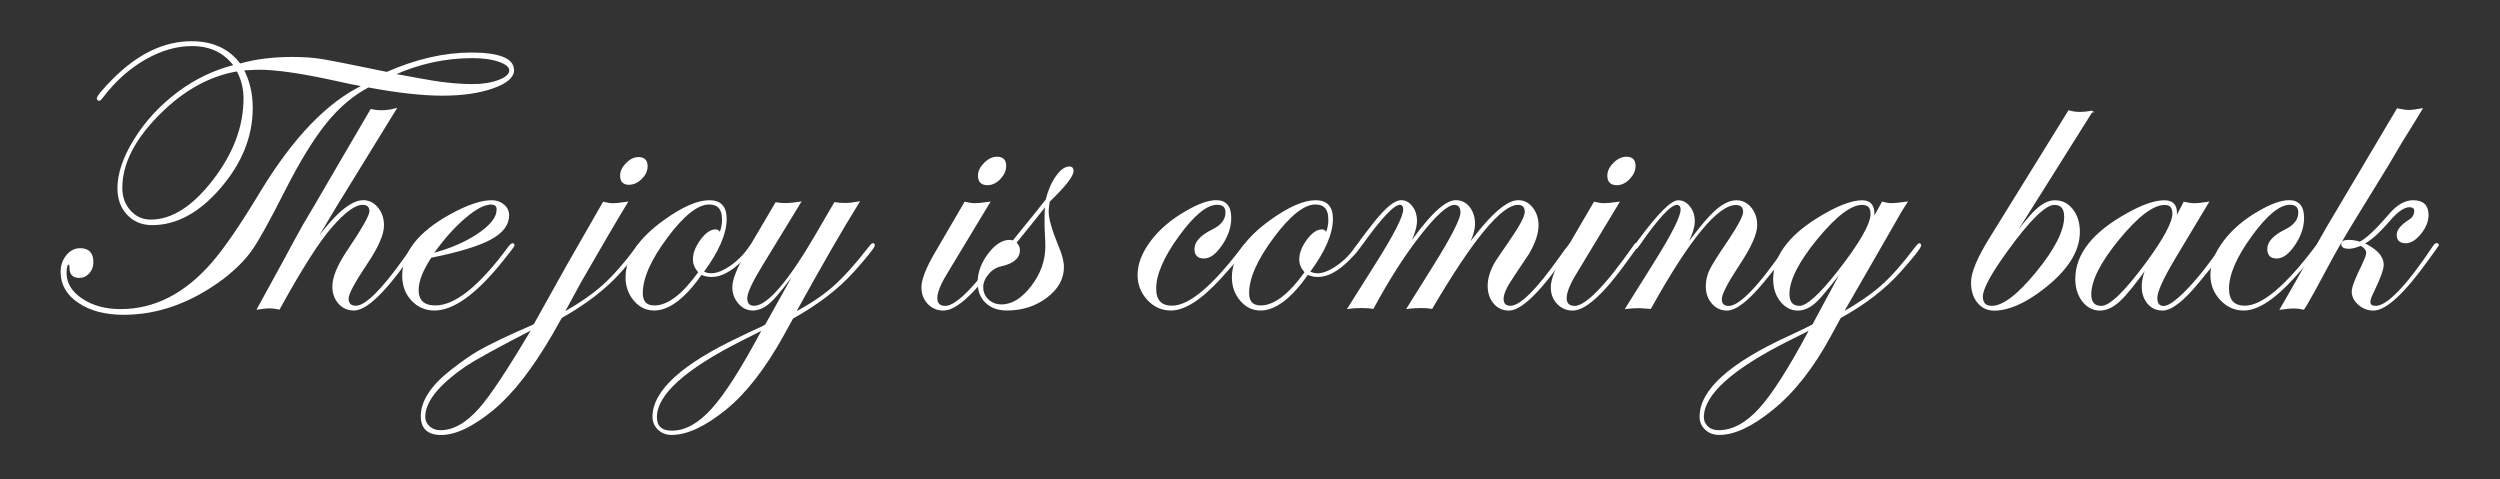 <svg width="772" height="148" viewBox="0 0 772 148" fill="none" xmlns="http://www.w3.org/2000/svg">
<rect x="0" y="0" width="772" height="148" fill="#333333" stroke="none"/>
<mask id="mask0_2539_2397" style="mask-type:alpha" maskUnits="userSpaceOnUse" x="0" y="0" width="772" height="148">
<rect width="772" height="148" fill="#D9D9D9"/>
</mask>
<g mask="url(#mask0_2539_2397)">
<path d="M158.467 21.622C158.467 23.757 156.348 25.558 152.128 27.04C147.908 28.523 142.725 29.264 136.632 29.264C130.538 29.264 122.852 28.417 113.729 26.722C108.914 29.246 104.501 32.988 100.509 37.947C96.517 42.906 92.227 49.913 87.639 58.984C83.051 68.056 79.707 74.11 77.571 77.128C75.435 80.145 72.51 83.075 68.798 85.917C58.975 93.259 48.767 96.93 38.208 96.93C32.57 96.93 27.965 95.73 24.376 93.312C20.786 90.911 19 87.787 19 83.958C19 82.016 19.56 80.375 20.698 78.981C21.837 77.604 23.185 76.916 24.743 76.916C27.282 76.916 28.56 78.257 28.56 80.94C28.56 82.21 28.175 83.287 27.387 84.187C26.599 85.087 25.636 85.546 24.516 85.546C22.677 85.546 21.749 84.646 21.749 82.828C21.749 81.875 21.591 81.416 21.276 81.416C20.611 81.416 20.278 82.387 20.278 84.311C20.278 87.505 21.907 90.205 25.181 92.412C28.455 94.618 32.465 95.729 37.245 95.729C47.734 95.729 57.154 90.947 65.489 81.399C69.411 76.933 74.454 69.574 80.635 59.32C90.738 42.659 101.279 31.717 112.293 26.458C110.174 26.105 107.005 25.452 102.785 24.499C92.84 22.328 85.223 21.251 79.935 21.251C79.392 21.251 77.746 21.322 74.997 21.481C76.835 24.957 77.763 28.928 77.763 33.376C77.763 42.059 74.489 50.213 67.958 57.82C61.427 65.444 54.423 69.239 46.998 69.239C43.899 69.239 41.395 68.197 39.452 66.132C37.508 64.067 36.545 61.385 36.545 58.12C36.545 53.619 38.243 48.642 41.623 43.171C45.002 37.7 49.397 32.935 54.773 28.84C60.148 24.763 66.049 21.904 72.475 20.281C69.376 16.062 64.981 13.945 59.273 13.945C54.458 13.945 49.607 15.357 44.687 18.18C39.784 21.004 35.459 24.852 31.747 29.723C31.204 30.482 30.837 30.852 30.627 30.852C30.399 30.852 30.241 30.729 30.154 30.499C30.154 29.829 31.765 27.87 34.969 24.622C42.673 16.874 50.728 13.009 59.15 13.009C65.682 13.009 70.654 15.321 74.051 19.928C78.796 18.551 84.225 17.863 90.371 17.863C93.54 17.863 96.447 18.057 99.055 18.463C101.84 18.904 108.651 20.245 119.49 22.487C128.542 18.498 137.227 16.504 145.562 16.504C153.897 16.504 158.432 18.198 158.432 21.587L158.467 21.622ZM75.487 30.499C75.487 27.34 74.769 24.428 73.316 21.745C64.543 23.21 56.384 27.764 48.819 35.423C41.255 43.083 37.49 50.619 37.49 58.032C37.49 60.873 38.366 63.256 40.099 65.197C41.833 67.138 43.987 68.091 46.526 68.091C53.144 68.091 59.623 63.979 65.962 55.755C72.3 47.53 75.47 39.112 75.47 30.517L75.487 30.499ZM157.539 21.745C157.539 20.598 156.436 19.628 154.212 18.851C152.006 18.057 149.204 17.669 145.842 17.669C137.455 17.669 129.348 19.451 121.468 22.998C122.449 23.157 125.058 23.634 129.278 24.41C135.546 25.628 141.097 26.246 145.965 26.246C149.134 26.246 151.848 25.805 154.124 24.922C156.401 24.04 157.539 22.981 157.539 21.763V21.745Z" fill="white" stroke="white" stroke-width="0.56"/>
<path d="M128.893 75.574C128.893 75.891 128.7 76.245 128.297 76.633L125.776 80.127C118.404 90.452 112.923 95.605 109.316 95.605C107.425 95.605 105.902 94.917 104.694 93.558C103.503 92.199 102.908 90.487 102.908 88.44C102.908 85.687 104.396 82.069 107.373 77.603C112.03 70.703 114.359 66.591 114.359 65.285C114.359 63.749 113.554 62.973 111.943 62.973C109.597 62.973 106.375 65.302 102.312 69.962C98.39 74.427 93.015 82.863 86.168 95.288C84.995 95.058 83.997 94.935 83.174 94.935C82.351 94.935 81.16 95.058 79.707 95.288L88.339 79.545C89.513 77.303 91.316 73.986 93.75 69.609C95.046 67.473 99.02 60.696 105.674 49.242L114.604 33.975C115.778 34.205 116.776 34.328 117.599 34.328C119.157 34.328 120.645 34.134 122.064 33.746C117.984 40.329 111.925 50.195 103.853 63.343C103.626 63.731 100.579 68.832 94.748 78.609C102.102 67.597 107.916 62.09 112.188 62.09C113.869 62.09 115.305 62.814 116.513 64.279C117.704 65.743 118.299 67.508 118.299 69.609C118.299 72.326 116.583 76.262 113.134 81.38C109.299 87.099 107.373 90.699 107.373 92.146C107.373 93.84 108.213 94.688 109.894 94.688C112.958 94.688 118.001 89.711 125.075 79.739L126.896 77.198L127.947 75.891C128.14 75.503 128.385 75.291 128.647 75.291C128.805 75.291 128.875 75.362 128.875 75.521L128.893 75.574Z" fill="white" stroke="white" stroke-width="0.56"/>
<path d="M158.607 75.751C158.607 75.874 158.257 76.386 157.556 77.286L155.035 80.481C146.928 90.576 139.959 95.606 134.163 95.606C131.414 95.606 129.12 94.6 127.264 92.623C125.408 90.629 124.48 88.14 124.48 85.14C124.48 78.028 129.4 71.78 139.223 66.379C144.389 63.538 148.591 62.108 151.848 62.108C153.266 62.108 154.457 62.532 155.455 63.379C156.453 64.226 156.943 65.267 156.943 66.485C156.943 69.327 155.105 71.745 151.428 73.739C147.751 75.733 141.605 77.604 132.99 79.334C130.328 83.393 128.998 86.799 128.998 89.517C128.998 92.906 130.819 94.6 134.461 94.6C140.659 94.6 148.241 88.511 157.206 76.333C157.679 75.698 158.064 75.38 158.379 75.38C158.537 75.416 158.607 75.539 158.607 75.733V75.751ZM153.652 64.773C153.652 63.503 152.969 62.885 151.603 62.885C149.519 62.885 146.788 64.332 143.408 67.227C140.029 70.121 136.702 73.88 133.445 78.504C139.083 77.039 143.864 74.974 147.768 72.327C151.69 69.662 153.634 67.156 153.634 64.773H153.652Z" fill="white" stroke="white" stroke-width="0.56"/>
<path d="M198.074 75.627C198.074 76.227 195.903 78.963 191.543 83.852C187.078 88.899 180.985 93.611 173.263 97.988L170.268 103.265C164.192 113.713 158.204 121.391 152.303 126.297C146.035 131.468 140.677 134.045 136.212 134.045C132.219 134.045 130.223 132.192 130.223 128.485C130.223 123.95 133.252 119.29 139.328 114.508C142.655 111.896 145.474 109.936 147.786 108.595C151.358 106.548 156.838 103.918 164.227 100.724L165.05 100.3L175.329 81.892C178.183 76.88 181.86 70.456 186.378 62.602C187.481 62.885 188.391 63.026 189.144 63.026C190.247 63.026 191.683 62.885 193.487 62.602C190.352 67.738 185.625 75.821 179.269 86.869L173.858 96.806C178.901 93.964 183.016 91.141 186.202 88.299C189.389 85.457 192.839 81.557 196.551 76.598C197.024 75.804 197.426 75.415 197.777 75.415C197.917 75.415 198.022 75.486 198.074 75.645V75.627ZM164.578 101.412C153.424 107.13 146.332 111.048 143.321 113.131C135.143 118.814 131.046 124.003 131.046 128.697C131.046 129.968 131.519 131.009 132.464 131.856C133.41 132.704 134.583 133.127 135.984 133.127C140.099 133.127 144.161 130.815 148.206 126.209C151.62 122.344 156.838 114.472 163.895 102.595L164.595 101.412H164.578ZM199.703 51.342C199.703 52.684 199.125 53.919 197.969 55.066C196.814 56.213 195.553 56.778 194.187 56.778C192.576 56.778 191.771 55.931 191.771 54.237C191.771 52.984 192.348 51.748 193.504 50.566C194.66 49.383 195.886 48.783 197.181 48.783C198.862 48.783 199.703 49.63 199.703 51.325V51.342Z" fill="white" stroke="white" stroke-width="0.56"/>
<path d="M232.779 75.627C232.779 76.263 231.623 77.728 229.312 80.057C225.863 83.516 222.693 85.246 219.787 85.246C218.579 85.246 217.493 85.017 216.547 84.54C211.382 91.917 206.514 95.606 201.979 95.606C199.633 95.606 197.619 94.635 195.956 92.676C194.292 90.717 193.452 88.388 193.452 85.67C193.452 79.598 197.409 73.739 205.324 68.091C210.874 64.103 215.462 62.108 219.069 62.108C222.431 62.108 224.112 63.926 224.112 67.562C224.112 72.098 221.748 77.569 217.003 83.958C217.791 84.434 218.666 84.664 219.647 84.664C221.415 84.664 223.464 83.834 225.828 82.193C228.174 80.534 230.1 78.557 231.606 76.228C232.044 75.68 232.359 75.398 232.552 75.398C232.709 75.398 232.779 75.469 232.779 75.627ZM223.236 67.668C223.236 64.473 221.8 62.867 218.946 62.867C215.392 62.867 211.032 66.309 205.901 73.174C200.771 80.04 198.214 85.829 198.214 90.523C198.214 93.241 199.51 94.6 202.084 94.6C206.322 94.6 210.927 91.088 215.952 84.064C214.814 82.793 214.254 81.504 214.254 80.163C214.254 78.222 215.024 76.245 216.547 74.18C218.071 72.133 219.559 71.109 221.012 71.109C221.643 71.109 222.063 71.498 222.308 72.292C222.939 70.915 223.254 69.38 223.254 67.668H223.236Z" fill="white" stroke="white" stroke-width="0.56"/>
<path d="M269.848 75.75C269.848 76.333 267.694 79.033 263.386 83.851C258.606 89.128 252.373 93.893 244.686 98.164L241.814 103.371C236.141 113.625 230.205 121.267 224.024 126.279C217.65 131.45 212.1 134.027 207.407 134.027C205.796 134.027 204.465 133.515 203.38 132.491C202.312 131.468 201.769 130.197 201.769 128.697C201.769 120.772 210.839 112.548 228.962 104.077C230.45 103.335 232.674 102.276 235.651 100.935L236.526 100.406L246.857 81.874C242.777 87.522 239.836 91.211 237.997 92.975C236.158 94.723 234.302 95.605 232.411 95.605C230.8 95.605 229.4 94.917 228.209 93.54C227.018 92.164 226.423 90.54 226.423 88.687C226.423 86.428 227.806 82.933 230.59 78.15L239.643 62.761C240.536 62.919 241.587 62.99 242.76 62.99C243.775 62.99 245.194 62.849 246.98 62.566L235.406 81.504C232.114 86.869 230.468 90.381 230.468 92.04C230.468 93.823 231.273 94.705 232.884 94.705C237.104 94.705 243.618 87.151 252.39 72.026L257.801 62.725C258.694 62.884 259.797 62.955 261.093 62.955C262.143 62.955 263.457 62.814 265.032 62.531C260.182 70.314 253.598 81.716 245.299 96.752C250.079 94.264 254.124 91.581 257.416 88.687C260.707 85.792 264.385 81.698 268.464 76.421C269.007 75.715 269.357 75.362 269.515 75.362C269.743 75.362 269.865 75.486 269.865 75.715L269.848 75.75ZM235.931 101.412C235.301 101.765 233.094 102.894 229.295 104.783C211.487 113.695 202.574 121.708 202.574 128.82C202.574 131.785 204.22 133.268 207.512 133.268C211.662 133.268 215.794 130.991 219.909 126.455C224.024 121.92 229.102 113.96 235.178 102.594L235.948 101.412H235.931Z" fill="white" stroke="white" stroke-width="0.56"/>
<path d="M311.294 75.698C311.259 75.821 311.066 76.139 310.698 76.651L308.177 80.145C300.805 90.47 295.184 95.623 291.297 95.623C289.459 95.623 287.918 94.953 286.675 93.647C285.431 92.323 284.819 90.681 284.819 88.705C284.819 86.41 286.167 82.951 288.863 78.292L298.021 62.602C299.229 62.885 300.192 63.026 300.893 63.026C301.943 63.026 303.432 62.885 305.358 62.602L292.033 84.681C290.107 87.875 289.161 90.346 289.161 92.076C289.161 93.805 290.089 94.741 291.928 94.741C295.412 94.741 301.558 88.475 310.331 75.945C310.523 75.556 310.716 75.362 310.926 75.362C311.154 75.362 311.276 75.486 311.276 75.715L311.294 75.698ZM310.436 51.219C310.436 52.595 309.858 53.884 308.702 55.101C307.547 56.301 306.286 56.902 304.92 56.902C303.152 56.902 302.276 56.019 302.276 54.237C302.276 52.931 302.889 51.678 304.097 50.477C305.305 49.277 306.583 48.677 307.914 48.677C309.595 48.677 310.436 49.524 310.436 51.219Z" fill="white" stroke="white" stroke-width="0.56"/>
<path d="M331.238 52.736C331.238 54.307 328.786 57.431 323.901 62.125C323.673 63.343 323.551 64.42 323.551 65.32C323.551 67.614 324.584 71.232 326.667 76.209C327.718 78.698 328.261 80.78 328.261 82.475C328.261 86.022 326.545 89.111 323.113 91.705C319.681 94.299 315.619 95.605 310.926 95.605C308.265 95.605 306.146 94.846 304.552 93.329C302.959 91.811 302.171 89.763 302.171 87.204C302.171 84.239 303.222 81.363 305.305 78.556C307.407 75.75 309.56 74.356 311.802 74.356C312.187 74.356 312.537 74.427 312.852 74.585L317.545 68.779C318.963 67.085 320.837 64.737 323.183 61.737C323.848 58.984 324.864 56.601 326.23 54.642C327.595 52.683 328.944 51.677 330.275 51.677C330.905 51.677 331.22 52.03 331.22 52.718L331.238 52.736ZM323.078 76.086C323.078 74.903 323.043 73.721 322.955 72.556C322.868 71.391 322.833 69.732 322.833 67.561C322.833 65.779 322.903 64.314 323.06 63.114C320.872 65.92 317.702 69.856 313.553 74.956C314.288 75.591 314.673 76.35 314.673 77.268C314.673 79.598 312.782 81.168 308.982 81.998C307.459 82.351 306.128 83.198 305.025 84.522C303.905 85.845 303.344 87.24 303.344 88.704C303.344 90.275 303.905 91.599 305.043 92.675C306.181 93.734 307.582 94.282 309.28 94.282C312.572 94.282 315.689 92.358 318.648 88.51C321.607 84.663 323.078 80.533 323.078 76.103V76.086Z" fill="white" stroke="white" stroke-width="0.56"/>
<path d="M385.238 75.698C385.238 76.209 382.472 79.527 376.956 85.651C370.915 92.287 365.785 95.606 361.565 95.606C358.816 95.606 356.47 94.547 354.508 92.446C352.547 90.329 351.567 87.822 351.567 84.893C351.567 81.575 352.898 78.151 355.559 74.586C358.221 71.038 361.81 67.985 366.31 65.408C370.11 63.202 373.209 62.09 375.59 62.09C378.48 62.09 379.933 63.82 379.933 67.297C379.933 70.015 379.022 72.75 377.201 75.468C375.38 78.186 373.577 79.545 371.773 79.545C369.97 79.545 369.129 78.663 369.129 76.88C369.129 74.78 370.933 72.856 374.54 71.074C377.324 69.697 378.707 67.879 378.707 65.62C378.707 63.838 377.744 62.955 375.836 62.955C372.579 62.955 368.586 66.203 363.859 72.715C359.114 79.227 356.75 84.698 356.75 89.111C356.75 92.817 358.466 94.67 361.915 94.67C367.326 94.67 374.645 88.528 383.908 76.227C384.415 75.592 384.783 75.274 385.028 75.274C385.186 75.309 385.256 75.433 385.256 75.627L385.238 75.698Z" fill="white" stroke="white" stroke-width="0.56"/>
<path d="M420.013 75.627C420.013 76.263 418.857 77.728 416.546 80.057C413.097 83.516 409.927 85.246 407.021 85.246C405.813 85.246 404.727 85.017 403.781 84.54C398.616 91.917 393.748 95.606 389.213 95.606C386.867 95.606 384.853 94.635 383.19 92.676C381.526 90.717 380.686 88.388 380.686 85.67C380.686 79.598 384.643 73.739 392.54 68.091C398.091 64.103 402.678 62.108 406.285 62.108C409.647 62.108 411.328 63.926 411.328 67.562C411.328 72.098 408.964 77.569 404.219 83.958C405.007 84.434 405.883 84.664 406.863 84.664C408.632 84.664 410.68 83.834 413.044 82.193C415.39 80.534 417.317 78.557 418.822 76.228C419.26 75.68 419.575 75.398 419.768 75.398C419.926 75.398 419.996 75.469 419.996 75.627H420.013ZM410.47 67.668C410.47 64.473 409.034 62.867 406.18 62.867C402.608 62.867 398.266 66.309 393.135 73.174C388.005 80.04 385.449 85.829 385.449 90.523C385.449 93.241 386.744 94.6 389.318 94.6C393.538 94.6 398.161 91.088 403.186 84.064C402.048 82.793 401.488 81.504 401.488 80.163C401.488 78.222 402.258 76.245 403.781 74.18C405.305 72.133 406.793 71.109 408.246 71.109C408.877 71.109 409.297 71.498 409.542 72.292C410.173 70.915 410.488 69.38 410.488 67.668H410.47Z" fill="white" stroke="white" stroke-width="0.56"/>
<path d="M485.43 75.698C485.395 75.821 485.203 76.139 484.835 76.651L482.314 80.145C474.942 90.47 469.496 95.623 465.959 95.623C464.121 95.623 462.615 94.935 461.442 93.558C460.269 92.182 459.673 90.399 459.673 88.228C459.673 86.058 460.409 83.64 461.897 81.063C462.177 80.586 463.595 78.486 466.187 74.727C469.479 69.997 471.125 66.891 471.125 65.426C471.125 63.802 470.319 62.99 468.708 62.99C463.543 62.99 454.665 73.686 442.111 95.076C441.323 94.917 440.255 94.847 438.889 94.847C437.278 94.847 435.912 94.917 434.774 95.076L443.109 81.751C448.554 72.997 451.268 67.632 451.268 65.655C451.268 63.873 450.551 62.99 449.097 62.99C446.944 62.99 443.424 66.114 438.521 72.344C433.618 78.574 428.768 86.163 423.953 95.076C423.06 94.917 421.904 94.847 420.486 94.847C418.963 94.847 417.632 94.917 416.494 95.076L424.898 81.751C430.694 72.591 433.583 66.926 433.583 64.755C433.583 63.573 433.128 62.973 432.235 62.973C430.309 62.973 426.334 67.209 420.293 75.662C419.908 76.209 419.593 76.492 419.348 76.492C419.19 76.457 419.12 76.333 419.12 76.139C419.12 75.786 420.924 73.333 424.531 68.762C428.068 64.314 430.782 62.09 432.708 62.09C433.969 62.09 435.037 62.69 435.947 63.891C436.84 65.091 437.295 66.52 437.295 68.179C437.295 70.474 436.14 73.65 433.829 77.71C440.885 67.297 446.121 62.09 449.57 62.09C451.216 62.09 452.564 62.761 453.615 64.102C454.665 65.444 455.208 67.12 455.208 69.132C455.208 71.374 454.175 74.25 452.091 77.71C459.533 67.297 465.101 62.09 468.831 62.09C470.512 62.09 471.93 62.814 473.086 64.279C474.242 65.744 474.819 67.508 474.819 69.609C474.819 72.062 473.856 74.921 471.948 78.186C471.913 78.221 470.232 80.745 466.905 85.757C464.979 88.599 464.033 90.77 464.033 92.27C464.033 93.894 464.839 94.705 466.45 94.705C469.514 94.705 474.557 89.728 481.631 79.757L483.452 77.215L484.52 75.909C484.712 75.521 484.905 75.327 485.115 75.327C485.343 75.327 485.465 75.451 485.465 75.68L485.43 75.698Z" fill="white" stroke="white" stroke-width="0.56"/>
<path d="M505.637 75.698C505.602 75.821 505.409 76.139 505.041 76.651L502.52 80.145C495.148 90.47 489.528 95.623 485.64 95.623C483.802 95.623 482.261 94.953 481.018 93.647C479.774 92.323 479.162 90.681 479.162 88.705C479.162 86.41 480.51 82.951 483.206 78.292L492.364 62.602C493.572 62.885 494.535 63.026 495.236 63.026C496.286 63.026 497.775 62.885 499.701 62.602L486.376 84.681C484.45 87.875 483.504 90.346 483.504 92.076C483.504 93.805 484.432 94.741 486.271 94.741C489.755 94.741 495.901 88.475 504.674 75.945C504.866 75.556 505.059 75.362 505.269 75.362C505.497 75.362 505.619 75.486 505.619 75.715L505.637 75.698ZM504.779 51.219C504.779 52.595 504.201 53.884 503.045 55.101C501.89 56.301 500.629 56.902 499.263 56.902C497.495 56.902 496.619 56.019 496.619 54.237C496.619 52.931 497.232 51.678 498.44 50.477C499.648 49.277 500.927 48.677 502.257 48.677C503.938 48.677 504.779 49.524 504.779 51.219Z" fill="white" stroke="white" stroke-width="0.56"/>
<path d="M552.791 75.698C552.791 76.527 549.955 80.357 544.264 87.204C539.589 92.817 535.929 95.623 533.268 95.623C531.499 95.623 530.028 94.935 528.82 93.558C527.63 92.181 527.034 90.487 527.034 88.475C527.034 86.693 527.402 85.051 528.12 83.534C528.838 82.016 530.729 78.998 533.793 74.515C536.962 69.785 538.556 66.767 538.556 65.461C538.556 63.837 537.715 63.026 536.034 63.026C530.309 63.026 521.501 73.721 509.612 95.111C507.686 94.952 506.53 94.882 506.145 94.882C504.779 94.882 503.483 94.952 502.275 95.111L511.433 80.48C516.633 72.115 519.242 66.891 519.242 64.79C519.242 63.608 518.752 63.008 517.771 63.008C515.775 63.008 511.836 67.261 505.952 75.768C505.602 76.28 505.322 76.562 505.129 76.598C504.937 76.598 504.814 76.474 504.779 76.245C504.814 76.05 504.902 75.892 505.007 75.768L506.127 74.285C512.133 66.185 516.161 62.126 518.244 62.126C519.575 62.126 520.713 62.743 521.659 63.961C522.604 65.179 523.077 66.644 523.077 68.338C523.077 70.862 521.606 74.374 518.664 78.874C523.287 72.45 526.842 68.038 529.328 65.673C531.814 63.308 534.108 62.126 536.227 62.126C537.943 62.126 539.396 62.831 540.569 64.261C541.743 65.691 542.338 67.438 542.338 69.538C542.338 72.185 540.534 76.227 536.927 81.663C533.25 87.222 531.412 90.787 531.412 92.323C531.412 93.946 532.217 94.758 533.828 94.758C537.313 94.758 543.336 88.493 551.881 75.962C552.073 75.574 552.266 75.38 552.476 75.38C552.704 75.38 552.826 75.503 552.826 75.733L552.791 75.698Z" fill="white" stroke="white" stroke-width="0.56"/>
<path d="M592.977 75.75C592.977 76.386 590.858 79.086 586.62 83.851C581.875 89.128 575.747 93.841 568.217 97.988L565.276 103.371C559.953 113.272 553.982 120.914 547.363 126.279C541.025 131.45 535.544 134.027 530.921 134.027C529.24 134.027 527.839 133.515 526.754 132.491C525.668 131.468 525.108 130.197 525.108 128.697C525.108 120.614 534.178 112.389 552.301 104.077C556.223 102.259 558.745 101.041 559.883 100.406L569.863 81.875C565.521 87.681 562.457 91.423 560.671 93.099C558.885 94.776 557.064 95.623 555.173 95.623C553.141 95.623 551.408 94.723 549.972 92.905C548.536 91.087 547.836 88.881 547.836 86.269C547.836 79.439 552.266 73.244 561.108 67.685C567.027 63.979 571.667 62.126 575.029 62.126C577.375 62.126 578.548 63.431 578.548 66.026C578.548 66.732 578.373 67.579 578.023 68.567L581.315 62.584C582.365 62.867 583.294 63.008 584.081 63.008C585.097 63.008 586.585 62.867 588.547 62.584C588.266 62.937 586.55 65.902 583.381 71.462L568.813 96.788C573.943 93.876 578.041 91.052 581.122 88.334C584.187 85.616 587.671 81.698 591.541 76.562C592.136 75.768 592.521 75.38 592.714 75.38C592.889 75.415 592.977 75.539 592.977 75.733V75.75ZM559.287 101.412C558.534 101.853 556.328 102.965 552.651 104.783C534.791 113.695 525.878 121.708 525.878 128.82C525.878 130.038 526.334 131.062 527.227 131.891C528.12 132.721 529.275 133.127 530.694 133.127C535.001 133.127 539.186 130.903 543.266 126.473C547.346 122.043 552.441 114.066 558.587 102.594L559.287 101.412ZM577.9 66.008C577.9 63.996 576.937 62.99 575.029 62.99C571.509 62.99 566.834 66.538 561.021 73.615C555.208 80.692 552.301 86.41 552.301 90.752C552.301 93.399 553.439 94.723 555.715 94.723C557.992 94.723 561.931 91.211 567.465 84.187C574.433 75.309 577.918 69.256 577.918 66.008H577.9Z" fill="white" stroke="white" stroke-width="0.56"/>
<path d="M645.856 34.47L619.486 76.439C623.601 70.756 626.665 66.944 628.714 65.02C630.745 63.097 632.689 62.126 634.527 62.126C636.716 62.126 638.52 63.026 639.903 64.826C641.286 66.626 641.986 68.885 641.986 71.603C641.986 77.569 638.222 83.428 630.71 89.182C625.107 93.488 620.134 95.641 615.792 95.641C613.76 95.641 612.097 94.865 610.836 93.294C609.558 91.741 608.928 89.711 608.928 87.223C608.928 84.258 610.801 79.739 614.566 73.668L638.887 34.364C639.938 34.682 641.076 34.841 642.302 34.841C643.247 34.841 644.438 34.717 645.891 34.488L645.856 34.47ZM637.697 66.962C637.697 64.314 636.593 62.991 634.405 62.991C631.551 62.991 626.665 67.738 619.784 77.251C614.618 84.346 612.027 89.129 612.027 91.582C612.027 93.682 613.043 94.723 615.074 94.723C618.593 94.723 623.251 91.176 629.029 84.099C634.807 77.022 637.697 71.303 637.697 66.962Z" fill="white" stroke="white" stroke-width="0.56"/>
<path d="M687.285 75.698C687.285 76.527 684.431 80.357 678.705 87.204C674.082 92.817 670.44 95.623 667.761 95.623C665.958 95.623 664.487 94.935 663.349 93.576C662.211 92.217 661.65 90.505 661.65 88.458C661.65 86.41 662.281 84.01 663.524 81.539C659.602 87.063 656.607 90.787 654.541 92.729C652.458 94.67 650.444 95.623 648.483 95.623C646.399 95.623 644.666 94.723 643.247 92.923C641.847 91.123 641.129 88.864 641.129 86.146C641.129 78.574 646.434 71.868 657.045 66.026C661.703 63.414 665.468 62.126 668.322 62.126C670.756 62.126 671.964 63.308 671.964 65.673C671.964 66.344 671.806 67.226 671.491 68.338L674.485 62.602C675.658 62.884 676.691 63.026 677.602 63.026C678.653 63.026 680.036 62.884 681.717 62.602L671.316 79.951C667.709 86.022 665.905 90.028 665.905 91.97C665.905 93.911 666.676 94.758 668.199 94.758C669.722 94.758 672.279 92.958 675.728 89.34C679.178 85.722 682.68 81.275 686.252 75.962C686.479 75.574 686.707 75.38 686.9 75.38C687.127 75.38 687.25 75.503 687.25 75.733L687.285 75.698ZM671.106 65.902C671.106 63.979 670.23 63.008 668.462 63.008C664.855 63.008 660.127 66.555 654.279 73.668C648.43 80.763 645.506 86.516 645.506 90.893C645.506 93.452 646.644 94.741 648.921 94.741C651.617 94.741 656.292 90.222 662.964 81.186C668.409 73.774 671.123 68.673 671.123 65.92L671.106 65.902Z" fill="white" stroke="white" stroke-width="0.56"/>
<path d="M716.527 75.698C716.527 76.209 713.76 79.527 708.244 85.651C702.203 92.287 697.073 95.606 692.853 95.606C690.104 95.606 687.758 94.547 685.797 92.446C683.836 90.329 682.855 87.822 682.855 84.893C682.855 81.575 684.186 78.151 686.847 74.586C689.509 71.038 693.098 67.985 697.598 65.408C701.398 63.202 704.497 62.09 706.879 62.09C709.768 62.09 711.221 63.82 711.221 67.297C711.221 70.015 710.311 72.75 708.49 75.468C706.668 78.186 704.865 79.545 703.061 79.545C701.258 79.545 700.417 78.663 700.417 76.88C700.417 74.78 702.221 72.856 705.828 71.074C708.612 69.697 709.995 67.879 709.995 65.62C709.995 63.838 709.032 62.955 707.124 62.955C703.867 62.955 699.875 66.203 695.147 72.715C690.402 79.227 688.038 84.698 688.038 89.111C688.038 92.817 689.754 94.67 693.221 94.67C698.631 94.67 705.951 88.528 715.213 76.227C715.721 75.592 716.089 75.274 716.334 75.274C716.492 75.309 716.562 75.433 716.562 75.627L716.527 75.698Z" fill="white" stroke="white" stroke-width="0.56"/>
<path d="M747.694 33.764C747.379 34.311 746.889 35.123 746.224 36.2C745.208 37.859 743.685 40.33 741.636 43.595C740.655 45.289 739.15 47.83 737.118 51.236L727.015 67.685C723.653 73.174 720.782 78.151 718.435 82.599C715.809 87.576 713.69 91.423 712.097 94.141L711.326 95.323C710.276 95.094 709.225 94.97 708.209 94.97C707.352 94.97 706.073 95.094 704.392 95.323C705.285 93.788 706.283 92.041 707.387 90.117L714.198 78.151C715.213 76.368 716.737 73.686 718.786 70.103L740.34 33.764C741.951 34.082 743.142 34.241 743.93 34.241C744.718 34.241 745.961 34.082 747.694 33.764ZM752.772 75.698C752.737 75.821 752.545 76.139 752.177 76.651L749.656 80.145C742.249 90.47 736.663 95.623 732.899 95.623C731.218 95.623 729.729 95.041 728.434 93.912C727.138 92.764 726.49 91.458 726.49 89.993C726.49 88.723 727.593 85.899 729.782 81.522L729.834 81.293C730.57 79.828 730.955 78.751 730.955 78.028C730.955 77.163 730.307 76.351 729.011 75.592C727.523 76.227 726.297 76.545 725.317 76.545C723.951 76.545 723.268 76.157 723.268 75.362C723.268 74.692 723.916 74.356 725.212 74.356C726.507 74.356 727.628 74.551 728.679 74.939C730.64 74.074 733.774 71.144 738.081 66.132C740.393 63.45 742.757 62.108 745.191 62.108C748.167 62.108 749.656 63.538 749.656 66.379C749.656 68.268 748.903 70.156 747.397 72.027C745.891 73.898 744.385 74.833 742.897 74.833C741.216 74.833 740.375 74.056 740.375 72.521C740.375 71.109 741.654 69.574 744.192 67.968C745.243 67.297 745.786 66.344 745.786 65.126C745.786 64.173 745.173 63.714 743.965 63.714C742.284 63.714 740.165 65.214 737.626 68.197C734.369 71.939 731.725 74.268 729.694 75.168C733.774 77.074 735.805 79.263 735.805 81.751C735.805 83.128 734.842 85.793 732.934 89.746C732.111 91.405 731.69 92.552 731.69 93.188C731.69 94.212 732.338 94.723 733.634 94.723C737.311 94.723 743.317 88.458 751.669 75.927C751.949 75.539 752.195 75.345 752.44 75.345C752.702 75.345 752.825 75.468 752.825 75.698H752.772Z" fill="white" stroke="white" stroke-width="0.56"/>
</g>
</svg>
